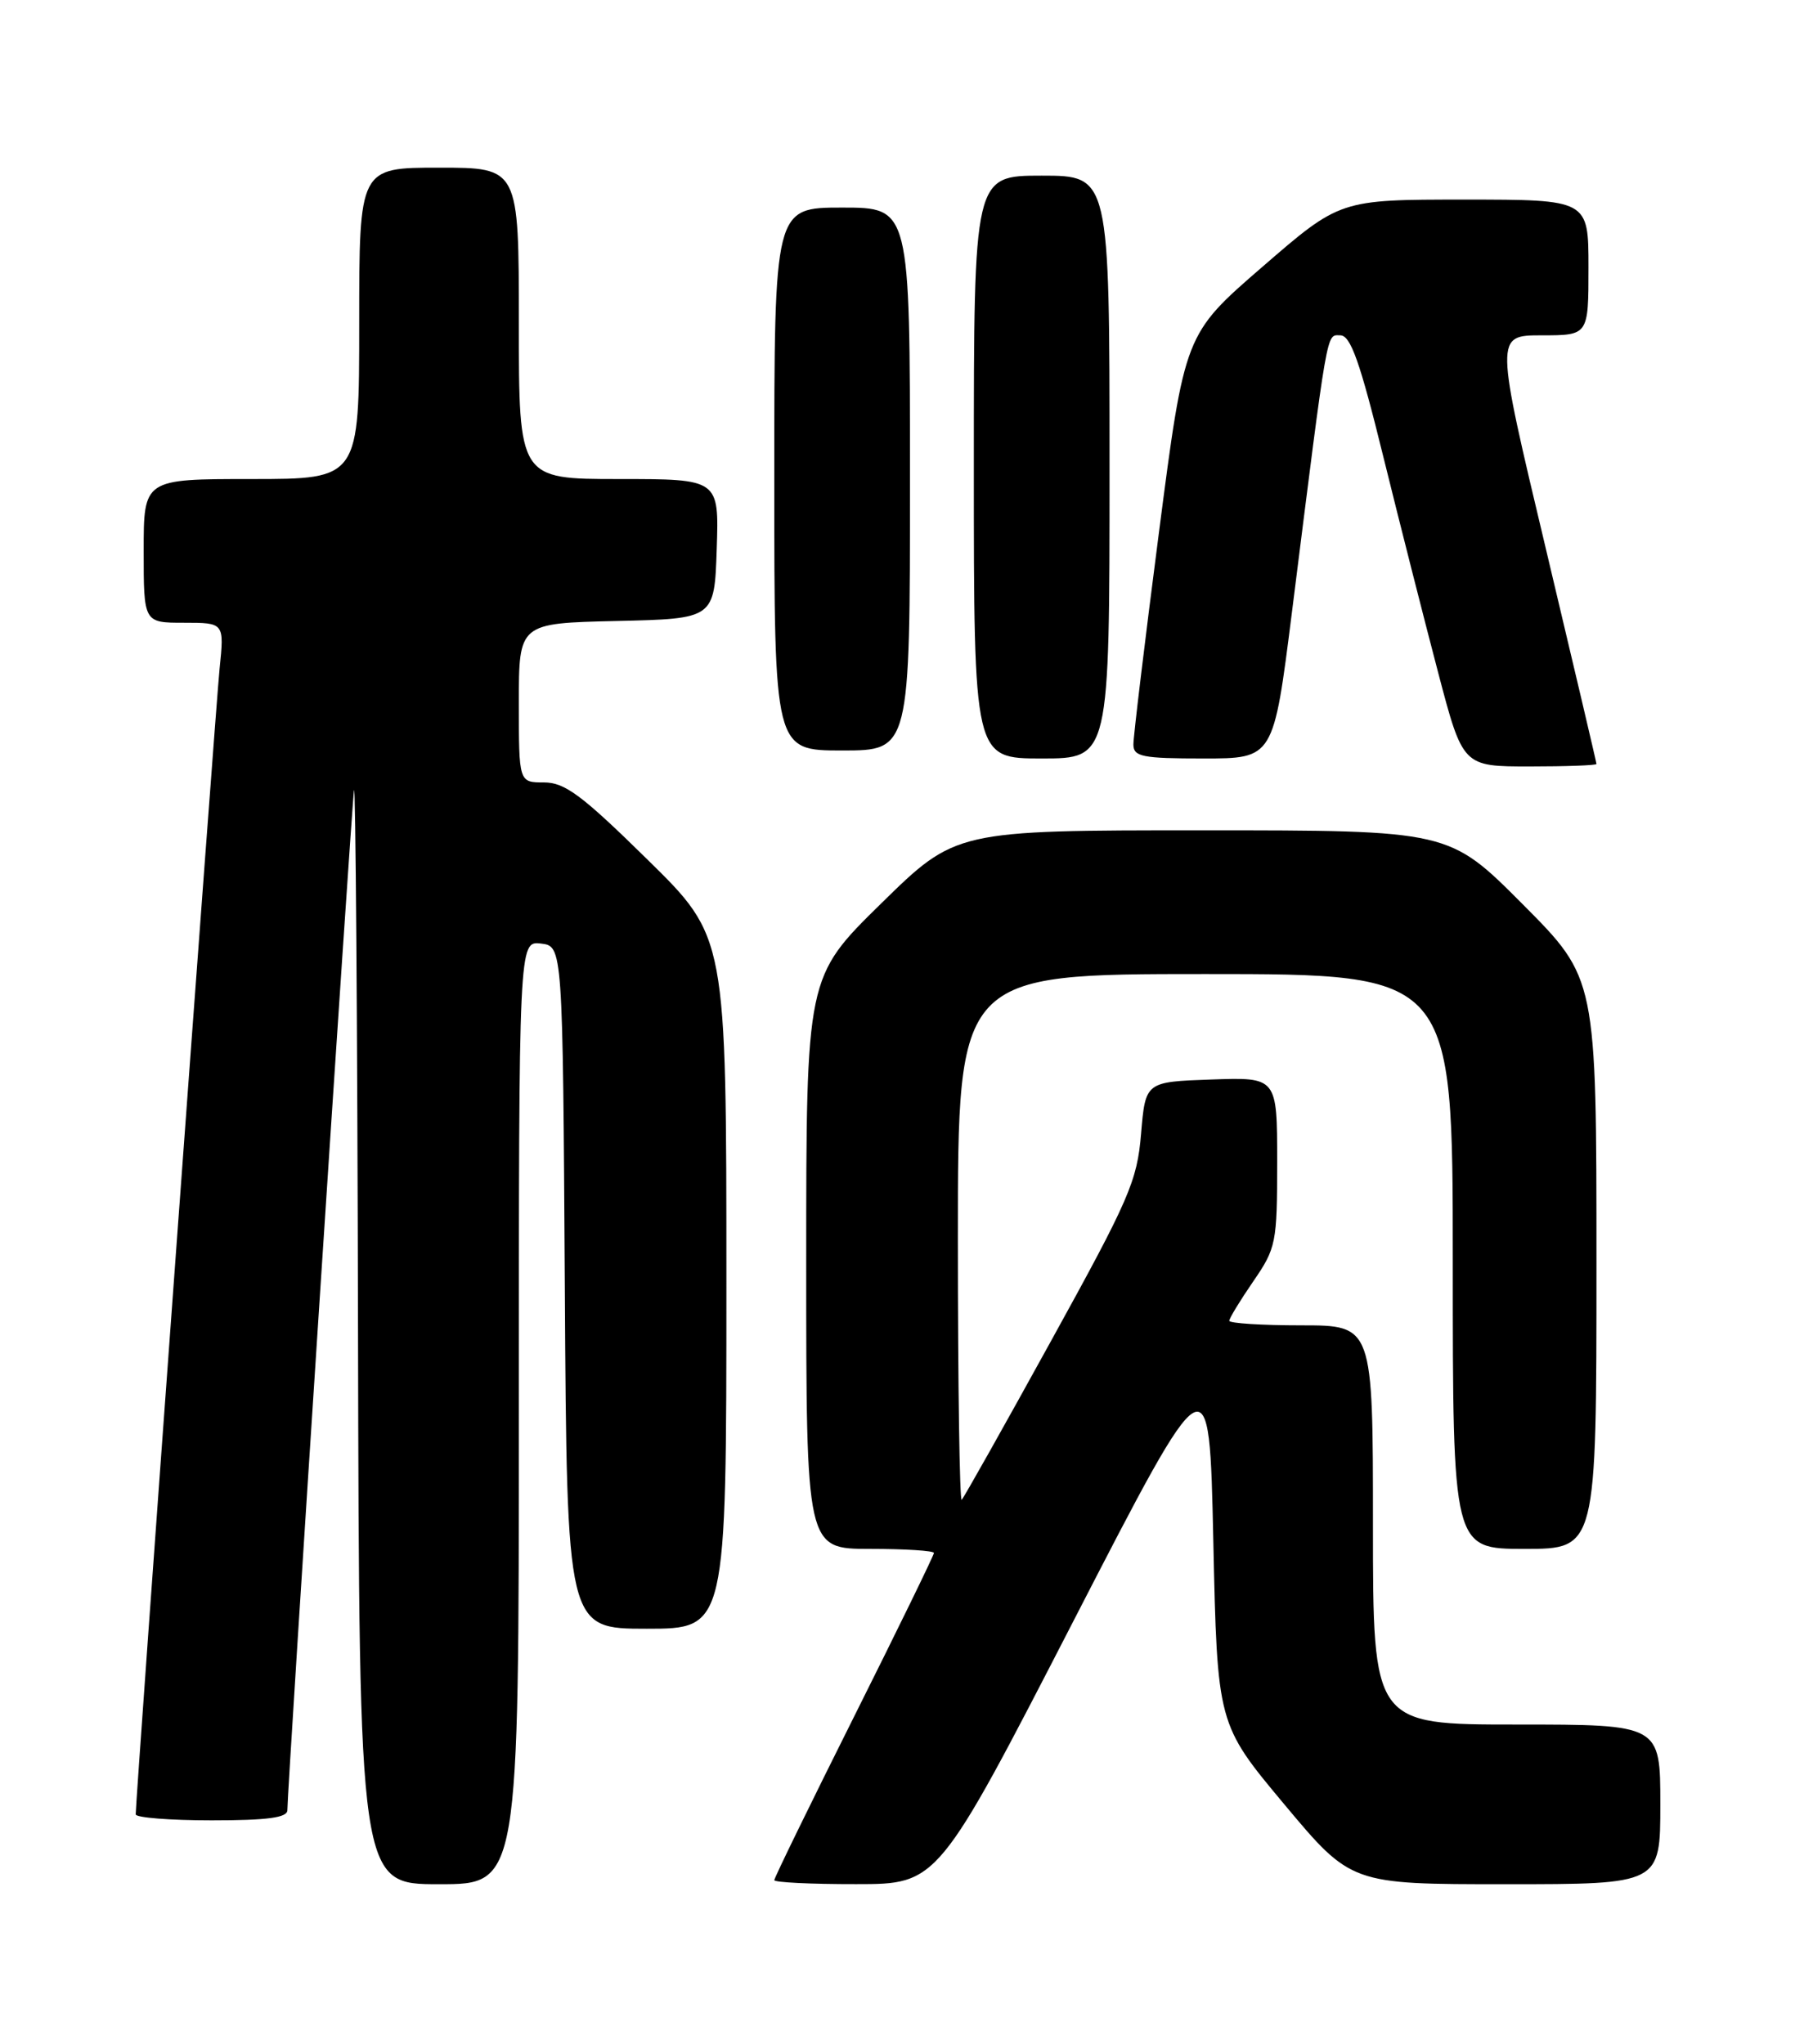 <?xml version="1.0" encoding="UTF-8" standalone="no"?>
<!DOCTYPE svg PUBLIC "-//W3C//DTD SVG 1.1//EN" "http://www.w3.org/Graphics/SVG/1.1/DTD/svg11.dtd" >
<svg xmlns="http://www.w3.org/2000/svg" xmlns:xlink="http://www.w3.org/1999/xlink" version="1.1" viewBox="0 0 226 256">
 <g >
 <path fill="currentColor"
d=" M 65.00 176.93 C 65.00 117.87 65.00 117.87 67.75 118.18 C 70.50 118.50 70.50 118.50 70.76 161.25 C 71.02 204.00 71.02 204.00 81.01 204.00 C 91.00 204.00 91.00 204.00 91.00 160.69 C 91.00 117.37 91.00 117.37 81.14 107.69 C 72.90 99.59 70.77 98.00 68.14 98.00 C 65.00 98.00 65.00 98.00 65.00 88.03 C 65.00 78.06 65.00 78.06 77.25 77.78 C 89.50 77.50 89.50 77.50 89.79 68.75 C 90.08 60.00 90.08 60.00 77.54 60.00 C 65.00 60.00 65.00 60.00 65.00 40.50 C 65.00 21.00 65.00 21.00 55.00 21.00 C 45.00 21.00 45.00 21.00 45.00 40.50 C 45.00 60.00 45.00 60.00 31.50 60.00 C 18.00 60.00 18.00 60.00 18.00 69.00 C 18.00 78.00 18.00 78.00 23.05 78.00 C 28.10 78.00 28.10 78.00 27.51 83.75 C 27.00 88.74 17.00 225.25 17.00 227.25 C 17.00 227.66 21.27 228.00 26.50 228.00 C 33.52 228.00 36.00 227.67 36.00 226.73 C 36.00 223.98 44.01 101.35 44.35 99.00 C 44.54 97.62 44.77 127.89 44.85 166.25 C 45.00 236.00 45.00 236.00 55.00 236.00 C 65.00 236.00 65.00 236.00 65.00 176.93 Z  M 134.50 202.99 C 151.50 169.99 151.50 169.99 152.00 192.97 C 152.50 215.95 152.50 215.95 160.88 225.98 C 169.26 236.00 169.26 236.00 188.63 236.00 C 208.00 236.00 208.00 236.00 208.00 226.00 C 208.00 216.00 208.00 216.00 190.00 216.00 C 172.00 216.00 172.00 216.00 172.00 191.00 C 172.00 166.00 172.00 166.00 163.00 166.00 C 158.05 166.00 154.00 165.74 154.00 165.43 C 154.00 165.12 155.35 162.90 157.00 160.50 C 159.87 156.33 160.00 155.68 160.00 145.53 C 160.00 134.92 160.00 134.92 151.75 135.21 C 143.50 135.50 143.50 135.50 142.95 142.00 C 142.46 147.94 141.48 150.18 131.68 167.94 C 125.79 178.63 120.75 187.59 120.48 187.85 C 120.22 188.12 120.00 173.41 120.00 155.17 C 120.00 122.00 120.00 122.00 151.00 122.00 C 182.00 122.00 182.00 122.00 182.00 158.00 C 182.00 194.00 182.00 194.00 191.00 194.00 C 200.00 194.00 200.00 194.00 200.00 158.27 C 200.00 122.54 200.00 122.54 190.77 113.27 C 181.54 104.00 181.54 104.00 150.64 104.00 C 119.73 104.00 119.73 104.00 110.37 113.18 C 101.00 122.37 101.00 122.37 101.00 158.18 C 101.00 194.00 101.00 194.00 109.00 194.00 C 113.40 194.00 117.00 194.23 117.00 194.51 C 117.00 194.79 112.50 204.01 107.00 215.00 C 101.50 225.99 97.00 235.21 97.00 235.49 C 97.00 235.77 101.61 236.00 107.25 235.99 C 117.50 235.99 117.50 235.99 134.50 202.99 Z  M 200.00 95.69 C 200.00 95.51 197.14 83.36 193.65 68.69 C 187.29 42.00 187.29 42.00 193.15 42.00 C 199.00 42.00 199.00 42.00 199.00 33.50 C 199.00 25.00 199.00 25.00 183.44 25.00 C 167.87 25.00 167.87 25.00 158.14 33.43 C 148.41 41.85 148.41 41.85 145.19 66.68 C 143.42 80.33 141.98 92.29 141.99 93.25 C 142.00 94.78 143.09 95.00 150.77 95.00 C 159.54 95.00 159.54 95.00 161.84 76.76 C 166.42 40.38 166.13 42.00 167.91 42.00 C 169.20 42.00 170.37 45.29 173.31 57.25 C 175.38 65.64 178.47 77.79 180.17 84.25 C 183.26 96.00 183.26 96.00 191.63 96.00 C 196.23 96.00 200.00 95.86 200.00 95.69 Z  M 139.00 58.50 C 139.00 22.00 139.00 22.00 130.50 22.00 C 122.00 22.00 122.00 22.00 122.00 58.50 C 122.00 95.00 122.00 95.00 130.50 95.00 C 139.00 95.00 139.00 95.00 139.00 58.50 Z  M 114.00 60.00 C 114.00 26.00 114.00 26.00 105.50 26.00 C 97.00 26.00 97.00 26.00 97.00 60.00 C 97.00 94.00 97.00 94.00 105.50 94.00 C 114.00 94.00 114.00 94.00 114.00 60.00 Z "/>
</g>
</svg>